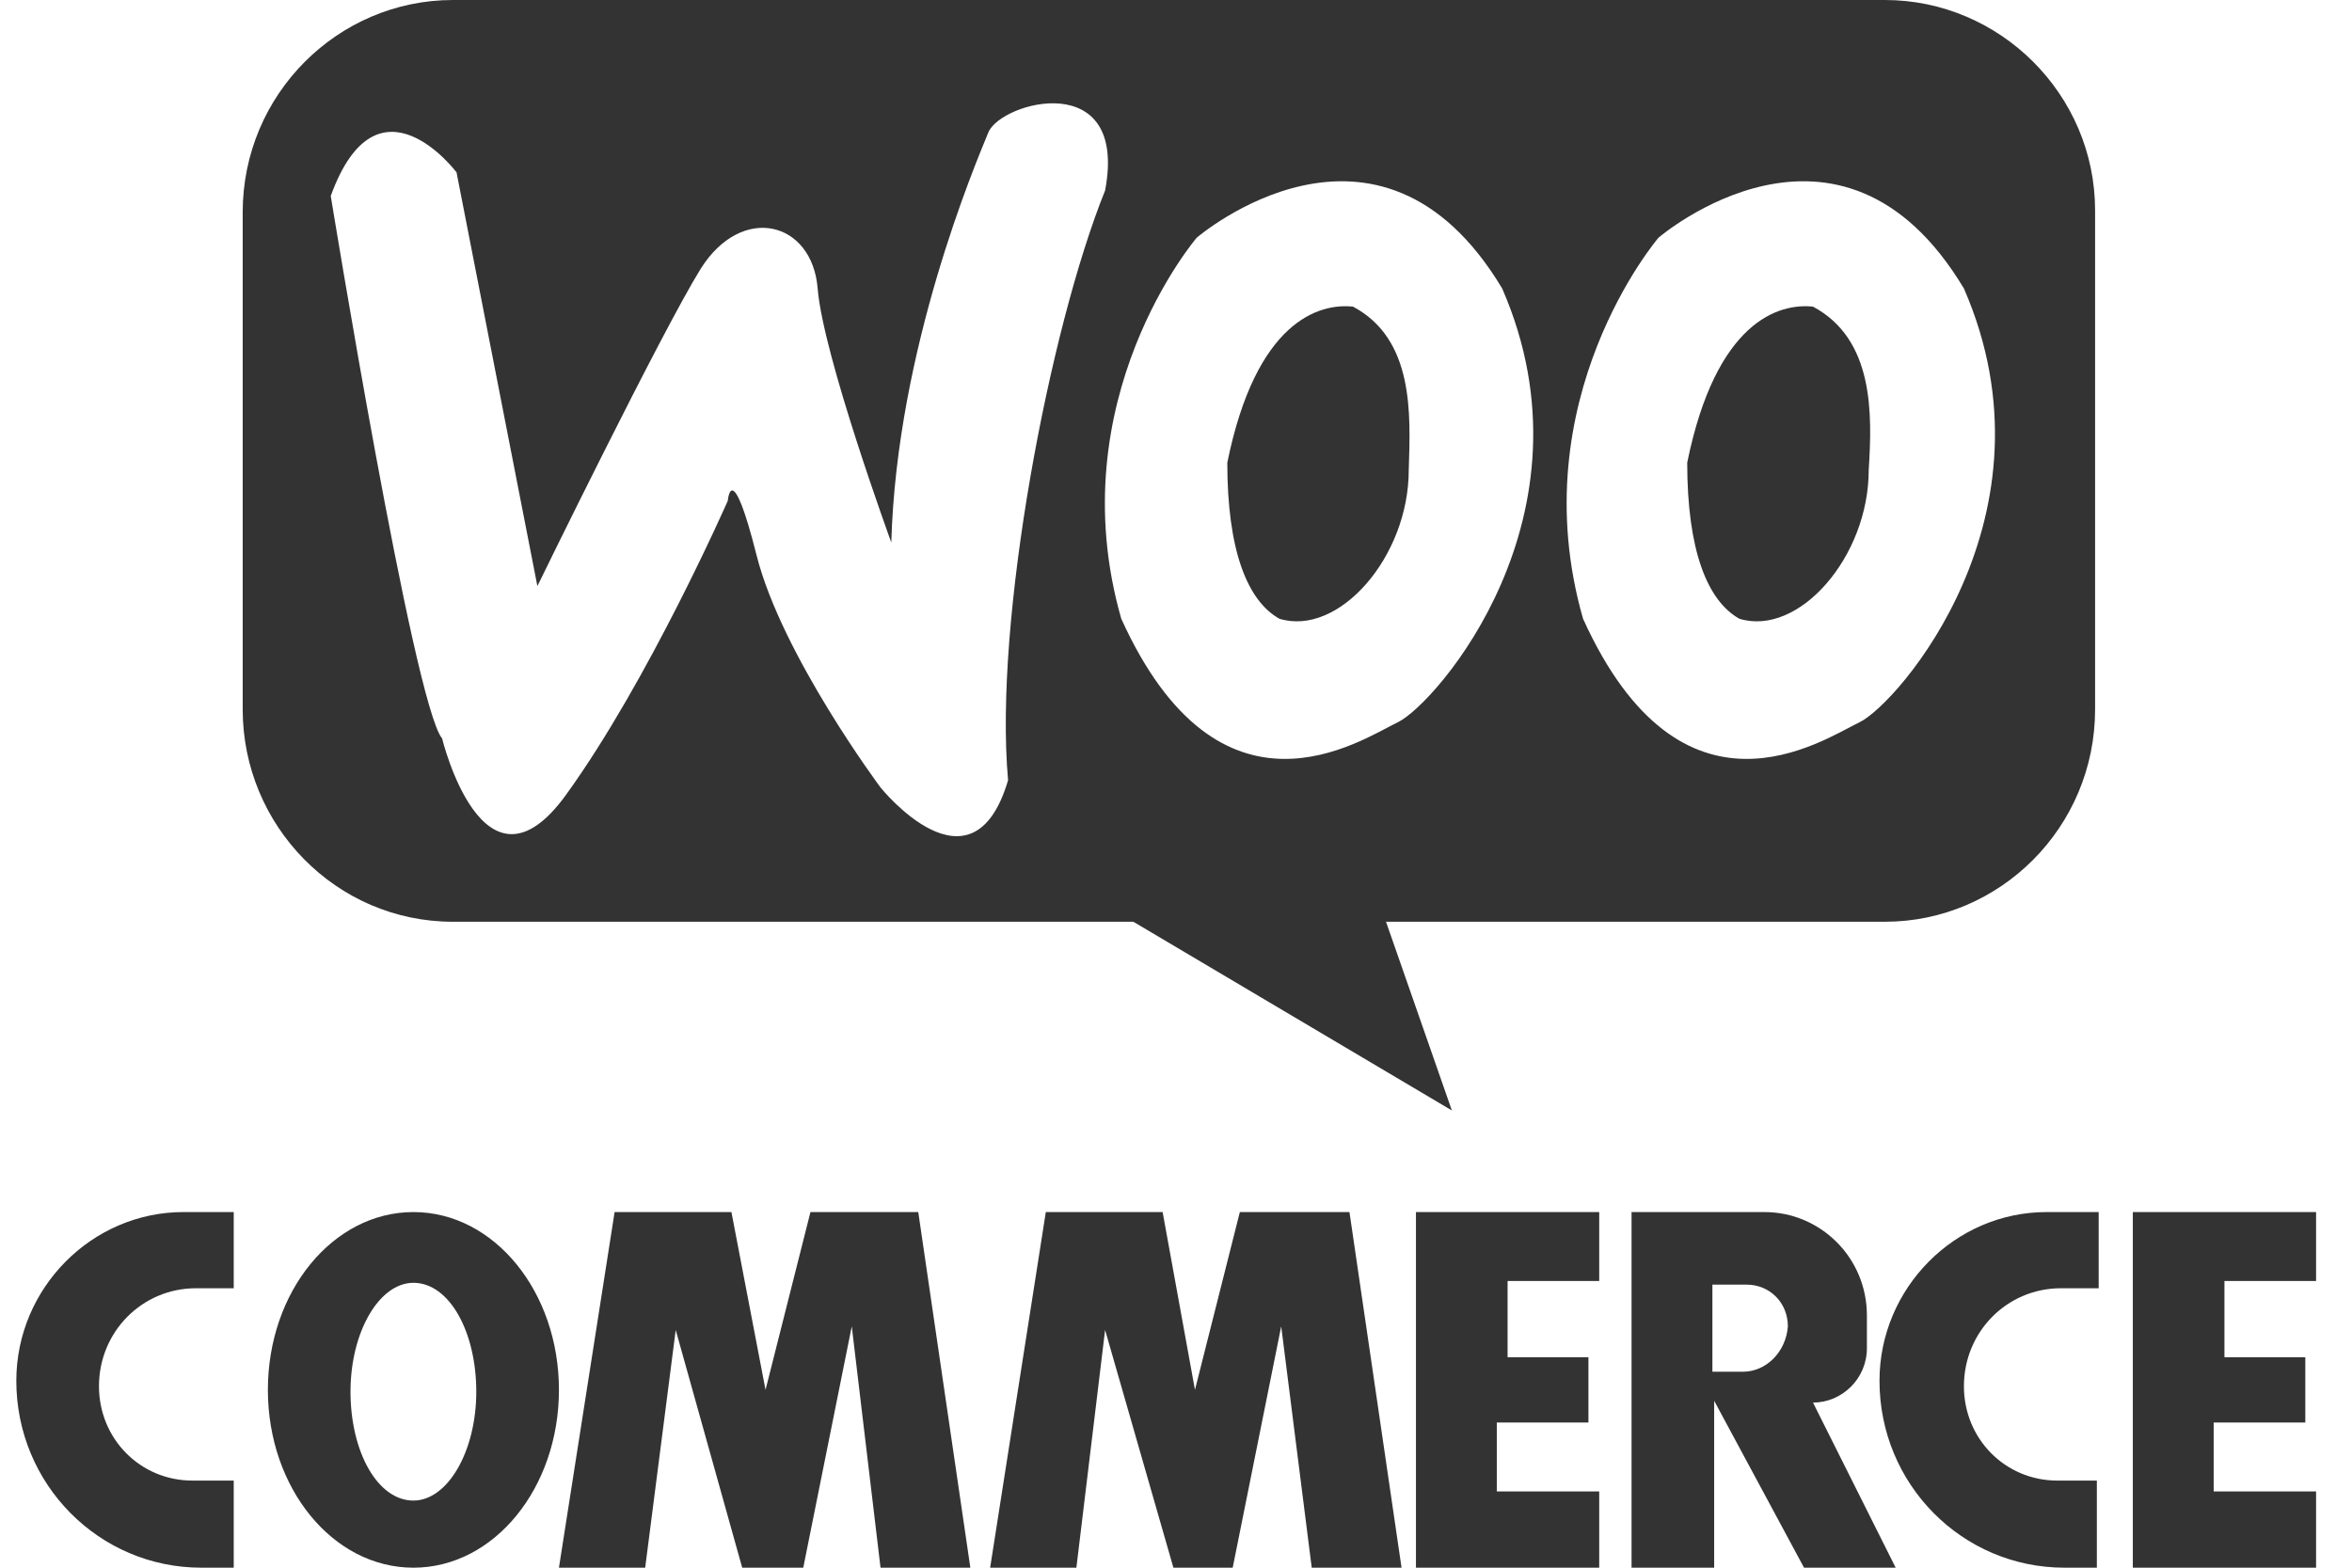 <svg width="48" height="32" viewBox="0 0 48 32" fill="none" xmlns="http://www.w3.org/2000/svg">
<path d="M4.77 30.222H3.927C2.863 30.222 2.02 29.37 2.02 28.296C2.02 27.185 2.9 26.296 4 26.296H4.77V24.741H3.743C1.873 24.741 0.333 26.296 0.333 28.185C0.333 30.296 2.02 32 4.11 32H4.77V30.222ZM42.83 30.222H41.987C40.923 30.222 40.08 29.37 40.08 28.296C40.08 27.185 40.96 26.296 42.06 26.296H42.83V24.741H41.767C39.897 24.741 38.357 26.296 38.357 28.185C38.357 30.296 40.043 32 42.133 32H42.793V30.222H42.83ZM8.437 24.741C6.787 24.741 5.467 26.37 5.467 28.37C5.467 30.37 6.787 32 8.437 32C10.087 32 11.407 30.37 11.407 28.37C11.407 26.37 10.087 24.741 8.437 24.741ZM8.437 30.63C7.703 30.63 7.153 29.63 7.153 28.407C7.153 27.185 7.74 26.185 8.437 26.185C9.17 26.185 9.72 27.185 9.72 28.407C9.72 29.63 9.133 30.63 8.437 30.63ZM11.407 32L12.543 24.741H14.927L15.623 28.37L16.54 24.741H18.74L19.803 32H17.97L17.383 27.074L16.393 32H15.147L13.79 27.148L13.167 32H11.407ZM20.207 32L21.343 24.741H23.727L24.387 28.37L25.303 24.741H27.54L28.603 32H26.77L26.147 27.074L25.157 32H23.947L22.553 27.148L21.967 32H20.207ZM28.897 32V24.741H32.637V26.148H30.767V27.704H32.417V29.037H30.547V30.444H32.637V32H28.897ZM43.527 32V24.741H47.267V26.148H45.397V27.704H47.047V29.037H45.177V30.444H47.267V32H43.527Z" fill="#333333"/>
<path d="M37 28.63C37.587 28.63 38.1 28.148 38.1 27.518V26.852C38.1 25.667 37.147 24.741 36.01 24.741H33.297V32H34.983V28.593L36.817 32H38.687L37 28.63ZM35.57 28H34.947V26.222H35.643C36.12 26.222 36.487 26.593 36.487 27.074C36.45 27.593 36.047 28 35.57 28ZM27.613 6.259C26.917 6.185 25.633 6.556 25.047 9.444C25.047 11.222 25.45 12.259 26.11 12.63C27.32 13 28.75 11.37 28.75 9.593C28.787 8.444 28.86 6.926 27.613 6.259ZM37 6.259C36.303 6.185 35.02 6.556 34.433 9.444C34.433 11.222 34.837 12.259 35.497 12.63C36.707 13 38.137 11.37 38.137 9.593C38.21 8.444 38.247 6.926 37 6.259Z" fill="#333333"/>
<path d="M38.467 0H9.243C6.897 0 4.953 1.926 4.953 4.333V14.481C4.953 16.852 6.86 18.815 9.243 18.815H38.467C40.813 18.815 42.757 16.889 42.757 14.481V4.296C42.757 1.926 40.813 0 38.467 0ZM17.97 16.074C17.97 16.074 15.953 13.37 15.44 11.333C14.927 9.296 14.853 10.222 14.853 10.222C14.853 10.222 13.24 13.889 11.553 16.222C9.867 18.555 9.023 15.074 9.023 15.074C8.437 14.37 6.75 4 6.75 4C7.703 1.37 9.317 3.518 9.317 3.518L10.967 11.963C10.967 11.963 13.497 6.778 14.303 5.481C15.147 4.148 16.577 4.519 16.687 5.889C16.797 7.259 18.19 11.074 18.19 11.074C18.3 7.111 19.913 3.333 20.17 2.704C20.427 2.074 23.03 1.37 22.553 3.889C21.417 6.704 20.28 12.667 20.573 15.926C19.84 18.407 17.97 16.074 17.97 16.074ZM28.53 14.741C27.76 15.111 24.9 17.074 22.883 12.63C21.6 8.148 24.423 4.852 24.423 4.852C24.423 4.852 28.127 1.667 30.657 5.889C32.673 10.518 29.3 14.37 28.53 14.741ZM37.953 14.741C37.183 15.111 34.323 17.074 32.307 12.63C31.023 8.148 33.847 4.852 33.847 4.852C33.847 4.852 37.55 1.667 40.08 5.889C42.097 10.518 38.723 14.37 37.953 14.741Z" fill="#333333"/>
<path d="M23.067 18.778L29.63 22.667L28.273 18.778L24.497 17.704L23.067 18.778Z" fill="#333333"/>
</svg>
